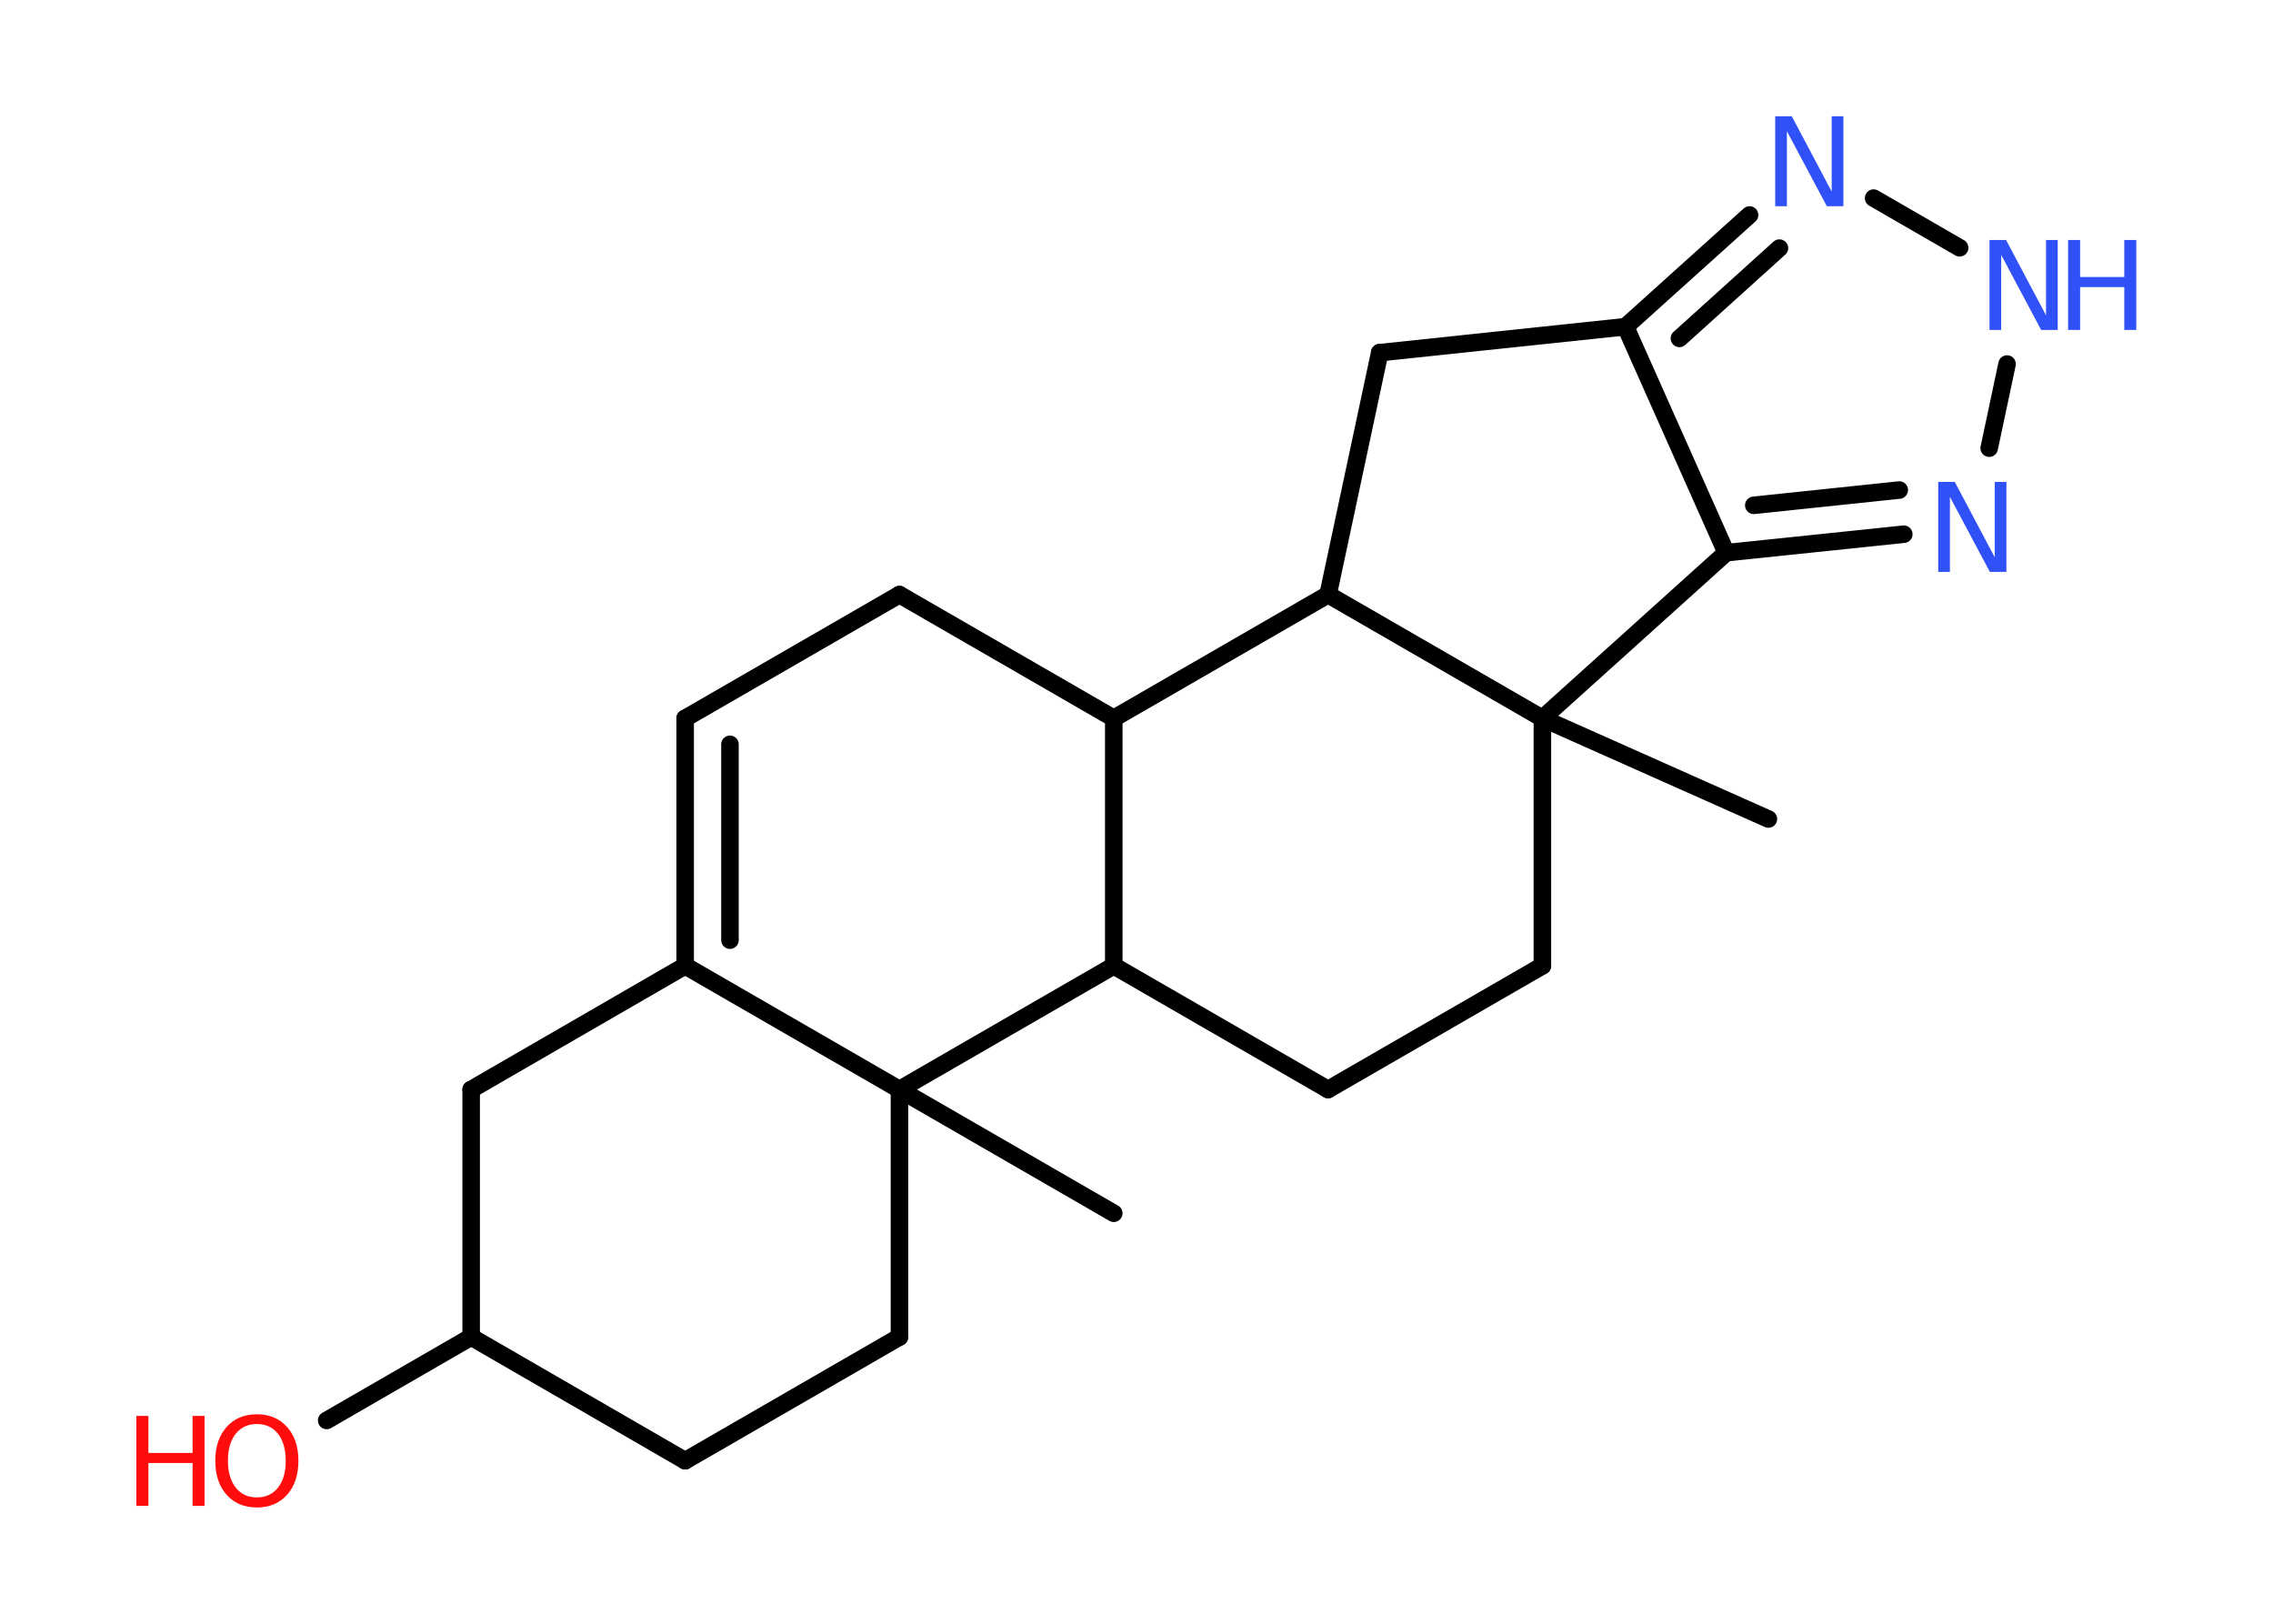<?xml version='1.0' encoding='UTF-8'?>
<!DOCTYPE svg PUBLIC "-//W3C//DTD SVG 1.1//EN" "http://www.w3.org/Graphics/SVG/1.1/DTD/svg11.dtd">
<svg version='1.2' xmlns='http://www.w3.org/2000/svg' xmlns:xlink='http://www.w3.org/1999/xlink' width='70.0mm' height='50.0mm' viewBox='0 0 70.0 50.0'>
  <desc>Generated by the Chemistry Development Kit (http://github.com/cdk)</desc>
  <g stroke-linecap='round' stroke-linejoin='round' stroke='#000000' stroke-width='.54' fill='#3050F8'>
    <rect x='.0' y='.0' width='70.0' height='50.0' fill='#FFFFFF' stroke='none'/>
    <g id='mol1' class='mol'>
      <line id='mol1bnd1' class='bond' x1='34.3' y1='37.36' x2='27.7' y2='33.55'/>
      <line id='mol1bnd2' class='bond' x1='27.7' y1='33.55' x2='27.7' y2='41.17'/>
      <line id='mol1bnd3' class='bond' x1='27.7' y1='41.17' x2='21.1' y2='44.98'/>
      <line id='mol1bnd4' class='bond' x1='21.1' y1='44.98' x2='14.51' y2='41.17'/>
      <line id='mol1bnd5' class='bond' x1='14.51' y1='41.17' x2='10.06' y2='43.74'/>
      <line id='mol1bnd6' class='bond' x1='14.51' y1='41.17' x2='14.51' y2='33.55'/>
      <line id='mol1bnd7' class='bond' x1='14.51' y1='33.55' x2='21.1' y2='29.74'/>
      <line id='mol1bnd8' class='bond' x1='27.7' y1='33.55' x2='21.1' y2='29.74'/>
      <g id='mol1bnd9' class='bond'>
        <line x1='21.1' y1='22.12' x2='21.1' y2='29.74'/>
        <line x1='22.48' y1='22.92' x2='22.48' y2='28.95'/>
      </g>
      <line id='mol1bnd10' class='bond' x1='21.1' y1='22.12' x2='27.7' y2='18.31'/>
      <line id='mol1bnd11' class='bond' x1='27.7' y1='18.31' x2='34.3' y2='22.12'/>
      <line id='mol1bnd12' class='bond' x1='34.3' y1='22.12' x2='34.3' y2='29.74'/>
      <line id='mol1bnd13' class='bond' x1='27.7' y1='33.55' x2='34.3' y2='29.74'/>
      <line id='mol1bnd14' class='bond' x1='34.3' y1='29.74' x2='40.9' y2='33.55'/>
      <line id='mol1bnd15' class='bond' x1='40.9' y1='33.55' x2='47.5' y2='29.74'/>
      <line id='mol1bnd16' class='bond' x1='47.5' y1='29.74' x2='47.5' y2='22.12'/>
      <line id='mol1bnd17' class='bond' x1='47.5' y1='22.12' x2='54.46' y2='25.22'/>
      <line id='mol1bnd18' class='bond' x1='47.5' y1='22.12' x2='53.16' y2='17.02'/>
      <g id='mol1bnd19' class='bond'>
        <line x1='53.16' y1='17.02' x2='58.63' y2='16.45'/>
        <line x1='54.01' y1='15.56' x2='58.49' y2='15.09'/>
      </g>
      <line id='mol1bnd20' class='bond' x1='61.26' y1='13.8' x2='61.81' y2='11.21'/>
      <line id='mol1bnd21' class='bond' x1='60.35' y1='7.63' x2='57.7' y2='6.1'/>
      <g id='mol1bnd22' class='bond'>
        <line x1='53.88' y1='6.62' x2='50.06' y2='10.06'/>
        <line x1='54.8' y1='7.64' x2='51.72' y2='10.42'/>
      </g>
      <line id='mol1bnd23' class='bond' x1='53.16' y1='17.02' x2='50.06' y2='10.06'/>
      <line id='mol1bnd24' class='bond' x1='50.06' y1='10.06' x2='42.49' y2='10.86'/>
      <line id='mol1bnd25' class='bond' x1='42.49' y1='10.86' x2='40.9' y2='18.31'/>
      <line id='mol1bnd26' class='bond' x1='34.3' y1='22.12' x2='40.9' y2='18.31'/>
      <line id='mol1bnd27' class='bond' x1='47.5' y1='22.12' x2='40.9' y2='18.31'/>
      <g id='mol1atm6' class='atom'>
        <path d='M7.91 43.85q-.41 .0 -.65 .3q-.24 .3 -.24 .83q.0 .52 .24 .83q.24 .3 .65 .3q.41 .0 .65 -.3q.24 -.3 .24 -.83q.0 -.52 -.24 -.83q-.24 -.3 -.65 -.3zM7.91 43.55q.58 .0 .93 .39q.35 .39 .35 1.04q.0 .66 -.35 1.05q-.35 .39 -.93 .39q-.58 .0 -.93 -.39q-.35 -.39 -.35 -1.05q.0 -.65 .35 -1.04q.35 -.39 .93 -.39z' stroke='none' fill='#FF0D0D'/>
        <path d='M4.2 43.6h.37v1.14h1.36v-1.14h.37v2.77h-.37v-1.32h-1.36v1.32h-.37v-2.77z' stroke='none' fill='#FF0D0D'/>
      </g>
      <path id='mol1atm18' class='atom' d='M59.7 14.84h.5l1.23 2.32v-2.32h.36v2.77h-.51l-1.23 -2.31v2.31h-.36v-2.77z' stroke='none'/>
      <g id='mol1atm19' class='atom'>
        <path d='M61.28 7.39h.5l1.23 2.32v-2.32h.36v2.77h-.51l-1.23 -2.31v2.31h-.36v-2.77z' stroke='none'/>
        <path d='M63.69 7.39h.37v1.14h1.36v-1.14h.37v2.77h-.37v-1.32h-1.36v1.32h-.37v-2.77z' stroke='none'/>
      </g>
      <path id='mol1atm20' class='atom' d='M54.68 3.58h.5l1.23 2.32v-2.32h.36v2.77h-.51l-1.23 -2.31v2.31h-.36v-2.77z' stroke='none'/>
    </g>
  </g>
</svg>
